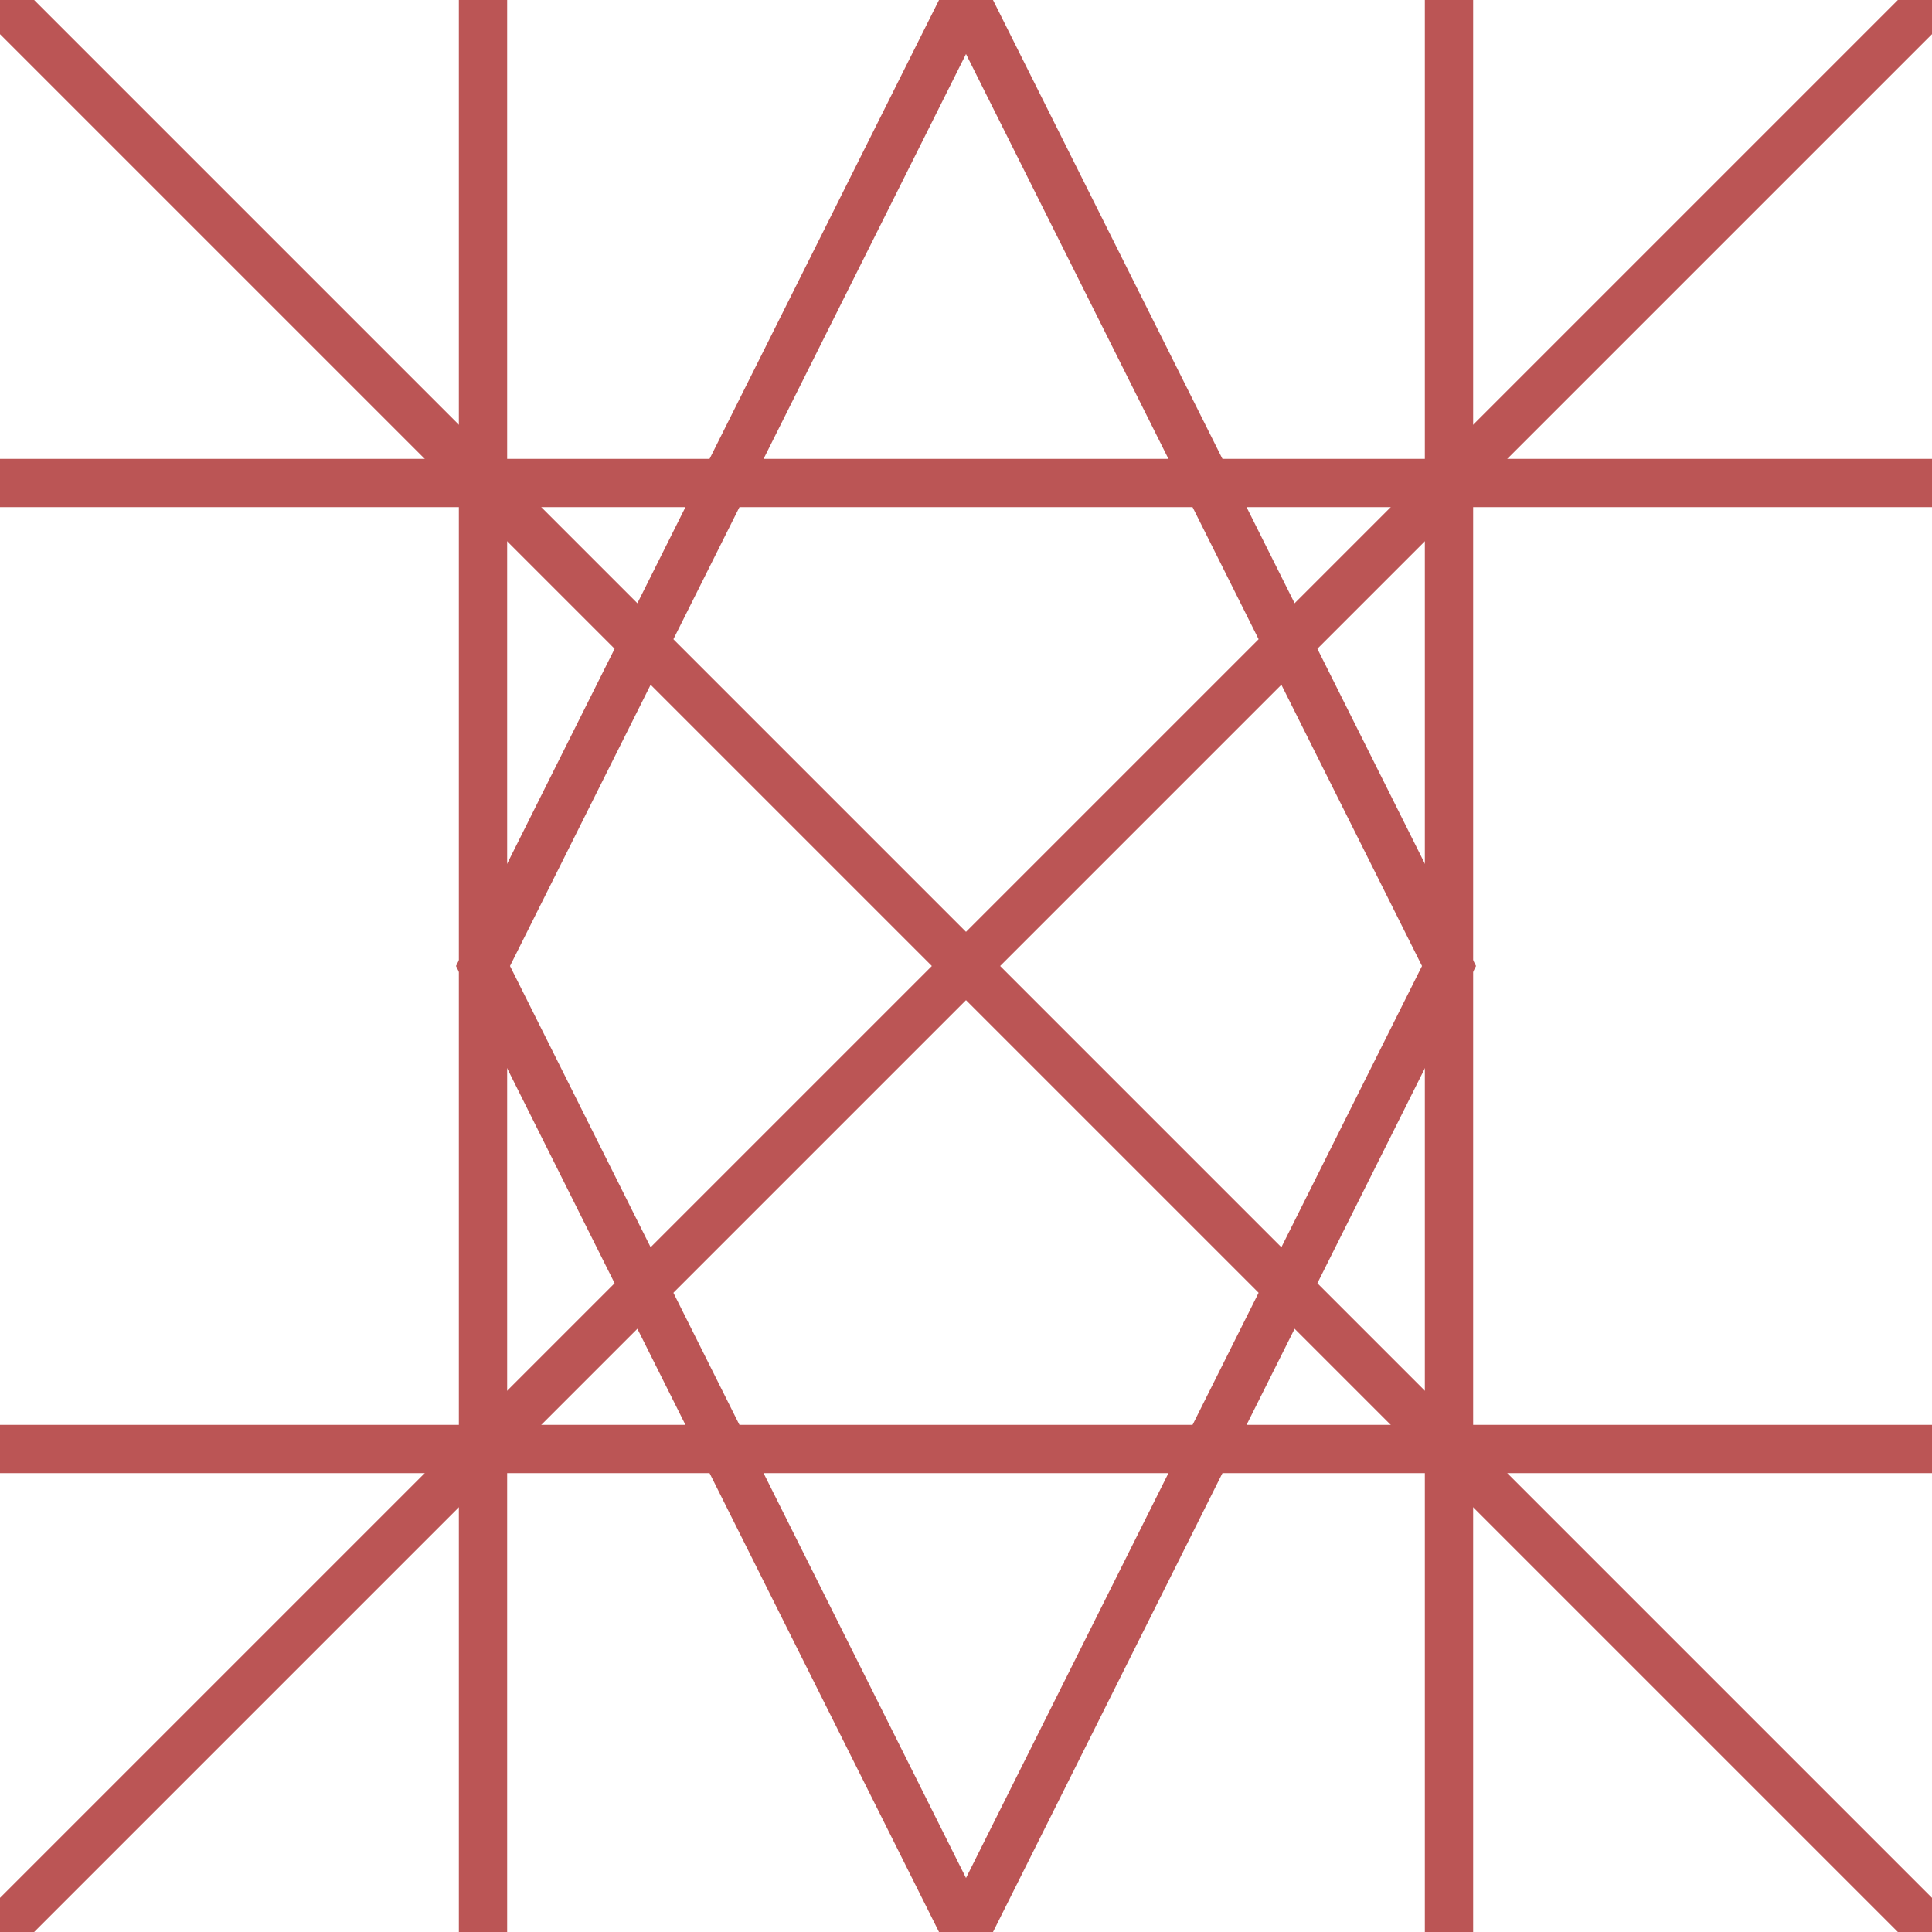 <svg xmlns="http://www.w3.org/2000/svg" width="40" height="40" viewBox="0 0 40 40">
  <g fill="none" stroke="#bb5555" stroke-width="1">
    <!-- central diamond -->
    <path d="M20 0L30 20L20 40L10 20Z" />
    <!-- grid lines -->
    <path d="M0 10H40M0 30H40M10 0V40M30 0V40" />
    <!-- diagonals -->
    <path d="M0 0L20 20L40 0M0 40L20 20L40 40" />
  </g>
</svg>
